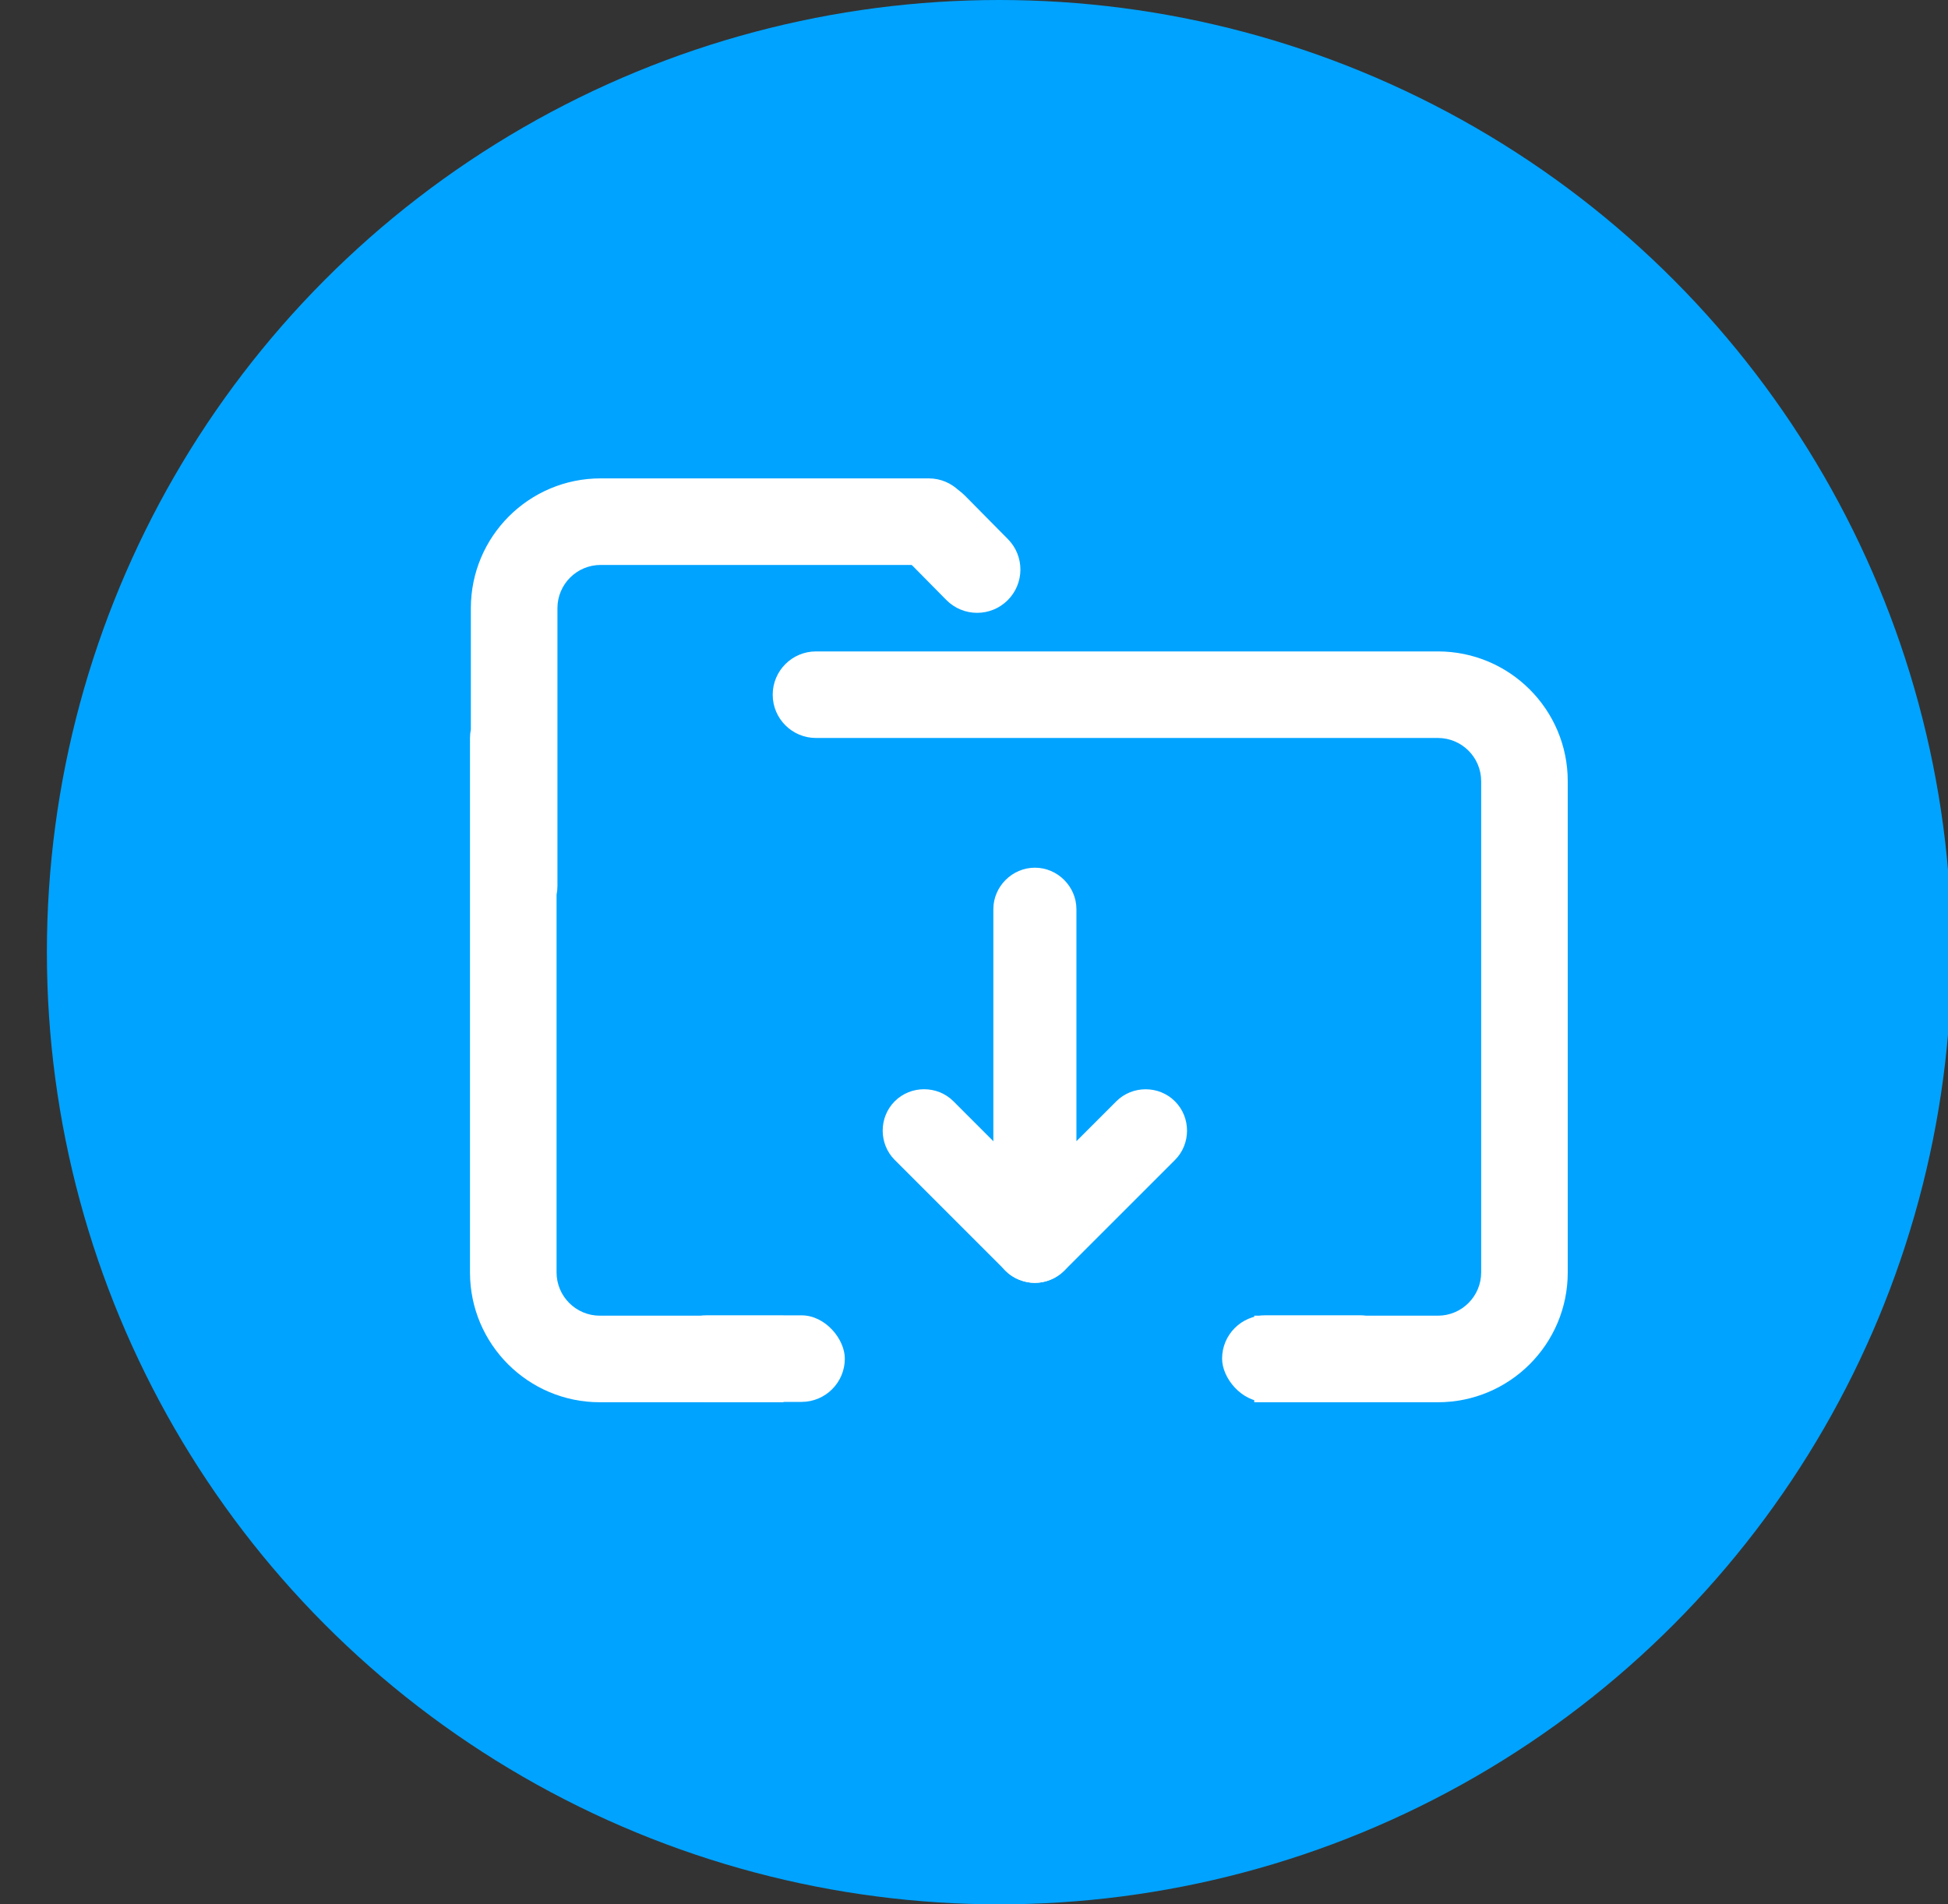 <svg width="45" height="44" viewBox="0 0 45 44" fill="none" xmlns="http://www.w3.org/2000/svg">
<rect x="0" y="0" width="45" height="44" fill="#333333" stroke="none"/>
<g id="Group 427318641">
<circle id="Ellipse 149" cx="23.083" cy="22" r="22" fill="#00A3FF"/>
<g id="Frame">
<path id="Vector" d="M23.907 29.641C23.779 29.641 23.663 29.615 23.535 29.564C23.177 29.424 22.947 29.065 22.947 28.682V21.007C22.947 20.483 23.382 20.048 23.907 20.048C24.431 20.048 24.866 20.483 24.866 21.007V26.367L25.787 25.446C26.158 25.075 26.772 25.075 27.142 25.446C27.514 25.817 27.514 26.431 27.142 26.802L24.584 29.36C24.405 29.538 24.149 29.641 23.907 29.641Z" fill="white"/>
<path id="Vector_2" d="M23.905 29.64C23.662 29.64 23.418 29.551 23.227 29.359L20.669 26.801C20.298 26.43 20.298 25.816 20.669 25.445C21.04 25.074 21.654 25.074 22.025 25.445L24.583 28.004C24.954 28.374 24.954 28.989 24.583 29.359C24.391 29.551 24.148 29.64 23.905 29.64Z" fill="white"/>
<path id="Subtract" fill-rule="evenodd" clip-rule="evenodd" d="M13.876 13.053C13.324 13.053 12.877 13.5 12.877 14.053V20.475C12.877 20.543 12.87 20.609 12.857 20.673V29.399C12.857 29.951 13.305 30.399 13.857 30.399H18.099V32.399H13.857C12.2 32.399 10.857 31.056 10.857 29.399V17.051C10.857 16.984 10.864 16.918 10.877 16.854V14.053C10.877 12.396 12.218 11.053 13.876 11.053H21.454C22.007 11.053 22.454 11.5 22.454 12.053C22.454 12.605 22.007 13.053 21.454 13.053H13.876ZM28.974 32.399H33.216C34.873 32.399 36.216 31.056 36.216 29.399V18.051C36.216 16.394 34.873 15.051 33.216 15.051H18.85C18.298 15.051 17.85 15.499 17.85 16.051C17.85 16.604 18.298 17.051 18.85 17.051H33.216C33.769 17.051 34.216 17.499 34.216 18.051V29.399C34.216 29.951 33.769 30.399 33.216 30.399H28.974V32.399Z" fill="white"/>
<path id="Rectangle 582" d="M20.871 11.446C21.264 11.054 21.9 11.056 22.29 11.451L23.284 12.457C23.67 12.848 23.668 13.478 23.279 13.867V13.867C22.887 14.259 22.25 14.257 21.86 13.862L20.867 12.856C20.481 12.464 20.483 11.835 20.871 11.446V11.446Z" fill="white"/>
<rect id="Rectangle 580" x="28.231" y="30.391" width="4.188" height="2" rx="1" fill="white"/>
<rect id="Rectangle 581" x="15.328" y="30.391" width="4.188" height="2" rx="1" fill="white"/>
</g>
</g>
</svg>
